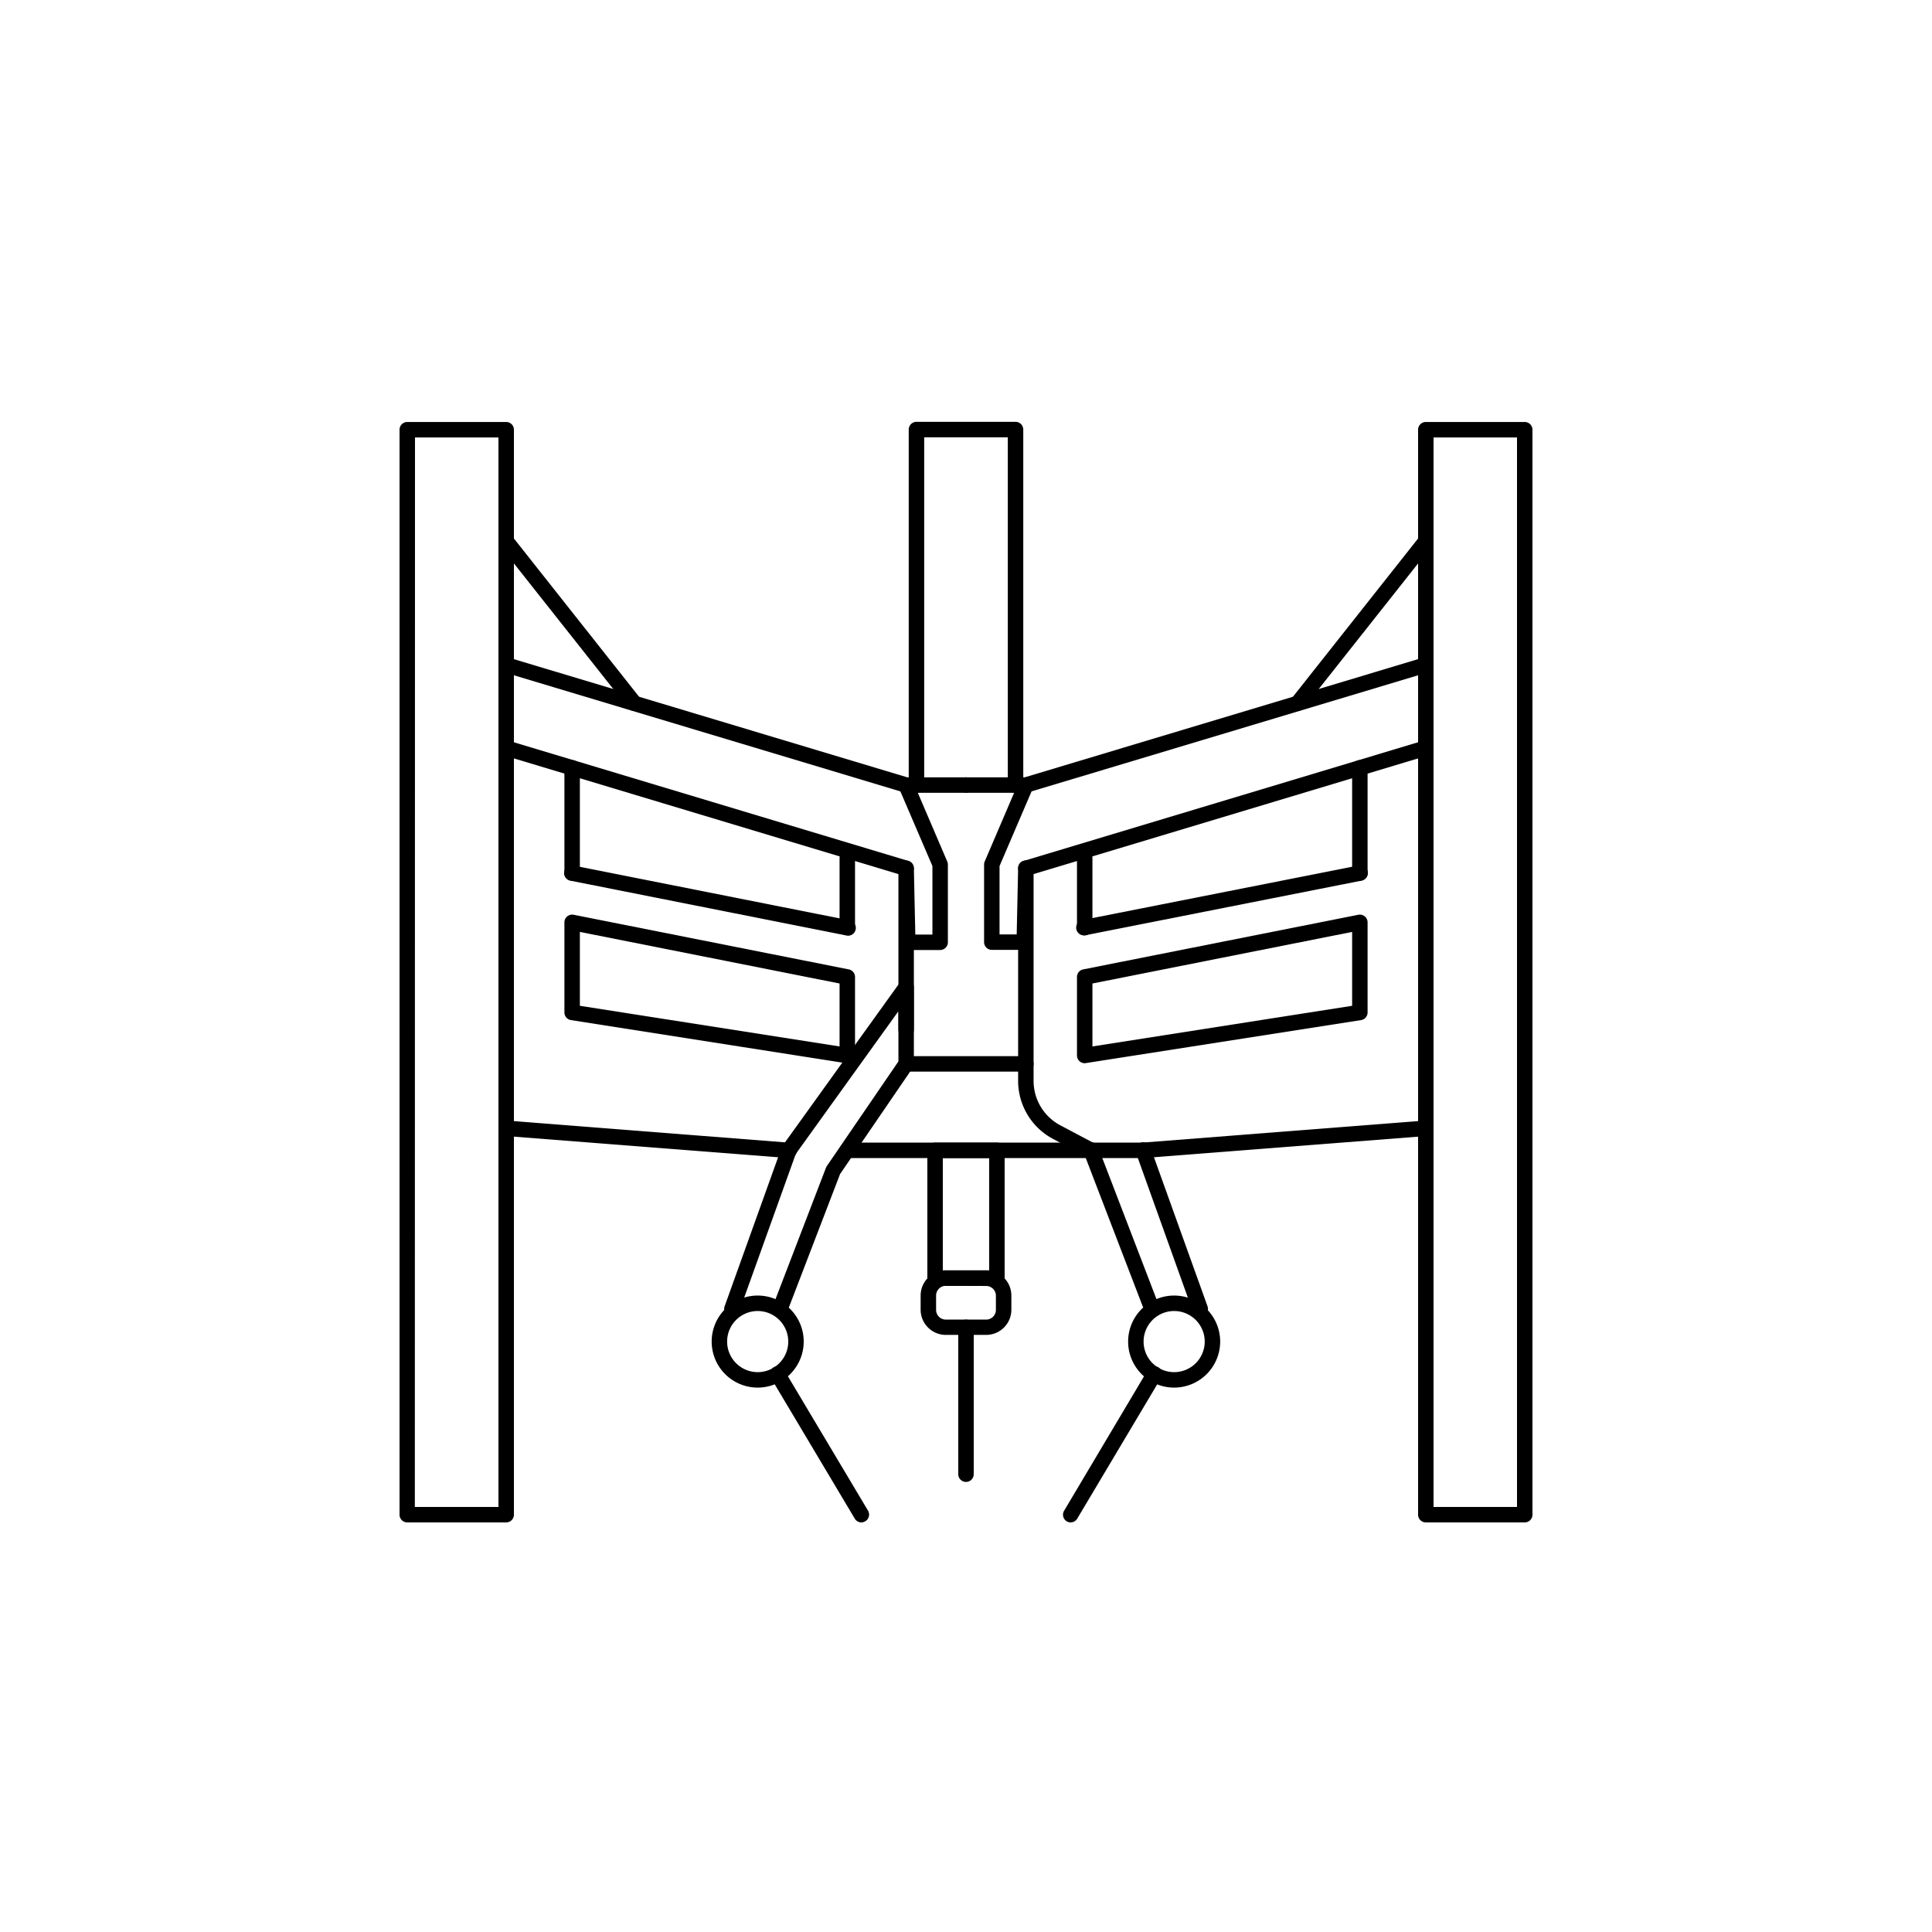 <svg id="Layer_1" data-name="Layer 1" xmlns="http://www.w3.org/2000/svg" viewBox="0 0 500 500"><path d="M310.59,340.75a2,2,0,0,1-1.88-1.32L294,298.38a2,2,0,1,1,3.76-1.35l14.75,41.05a2,2,0,0,1-1.21,2.55A1.76,1.76,0,0,1,310.59,340.75Z"/><path d="M297.56,339.29A2,2,0,0,1,295.7,338l-15.2-39.59a2,2,0,1,1,3.73-1.43l15.2,39.58a2,2,0,0,1-1.87,2.72Z"/><path d="M303.87,359.11a11.91,11.91,0,1,1,11.91-11.91A11.92,11.92,0,0,1,303.87,359.11Zm0-19.82a7.91,7.91,0,1,0,7.91,7.91A7.92,7.92,0,0,0,303.87,339.29Z"/><path d="M277.08,394a2,2,0,0,1-1-.28,2,2,0,0,1-.69-2.74L297,354.63a2,2,0,1,1,3.43,2.05L278.8,393A2,2,0,0,1,277.08,394Z"/><path d="M394.6,394H369a2,2,0,0,1-2-2V111.21a2,2,0,0,1,2-2H394.6a2,2,0,0,1,2,2V392A2,2,0,0,1,394.6,394ZM371,390H392.6V113.21H371Z"/><path d="M262.82,205.17a2,2,0,0,1-2-2v-90H239.18v90a2,2,0,1,1-4,0v-92a2,2,0,0,1,2-2h25.64a2,2,0,0,1,2,2v92A2,2,0,0,1,262.82,205.17Z"/><path d="M131,394H105.4a2,2,0,0,1-2-2V111.21a2,2,0,0,1,2-2H131a2,2,0,0,1,2,2V392A2,2,0,0,1,131,394Zm-23.64-4H129V113.21H107.4Z"/><path d="M265.49,205.17H250a2,2,0,0,1,0-4h15.2l103.19-31a2,2,0,1,1,1.15,3.83L266.07,205.08A1.9,1.9,0,0,1,265.49,205.17Z"/><path d="M250,205.17H234.51a1.9,1.9,0,0,1-.58-.09L130.46,174a2,2,0,0,1,1.15-3.83l103.19,31H250a2,2,0,0,1,0,4Z"/><path d="M265.49,226.72a2,2,0,0,1-1.91-1.42,2,2,0,0,1,1.33-2.49l103.48-31.13a2,2,0,1,1,1.15,3.83L266.07,226.64A2,2,0,0,1,265.49,226.72Z"/><path d="M204.16,299.7H204L130.88,294a2,2,0,0,1,.31-4l73.12,5.73a2,2,0,0,1-.15,4Z"/><path d="M295.84,299.7H219.28a2,2,0,0,1,0-4h76.48L368.81,290a2,2,0,0,1,.31,4L296,299.7Z"/><path d="M351.93,227.93a2,2,0,0,1-2-2V198.72a2,2,0,1,1,4,0v27.21A2,2,0,0,1,351.93,227.93Z"/><path d="M189.41,340.75a1.76,1.76,0,0,1-.67-.12,2,2,0,0,1-1.21-2.55L202.27,297a2.09,2.09,0,0,1,.26-.49l30.36-42.23a2,2,0,0,1,3.62,1.17v19.85a2,2,0,0,1-.35,1.13l-18.75,27.41L204.3,338a2,2,0,1,1-3.73-1.44l13.19-34.35a2.27,2.27,0,0,1,.21-.41l18.54-27.1v-13l-26.57,36.95L191.3,339.43A2,2,0,0,1,189.41,340.75Z"/><path d="M196.13,359.11A11.91,11.91,0,1,1,208,347.2,11.92,11.92,0,0,1,196.13,359.11Zm0-19.82A7.91,7.91,0,1,0,204,347.2,7.92,7.92,0,0,0,196.13,339.29Z"/><path d="M222.92,394a2,2,0,0,1-1.72-1l-21.64-36.31a2,2,0,1,1,3.43-2.05l21.65,36.31a2,2,0,0,1-.69,2.74A2,2,0,0,1,222.92,394Z"/><path d="M258,332.77H242a2,2,0,0,1-2-2V297.7a2,2,0,0,1,2-2h16a2,2,0,0,1,2,2v33.07A2,2,0,0,1,258,332.77Zm-14-4h12V299.7H244Z"/><path d="M255.22,345.47H244.78a6.52,6.52,0,0,1-6.52-6.51v-3.68a6.52,6.52,0,0,1,6.52-6.51h10.44a6.52,6.52,0,0,1,6.52,6.51V339A6.52,6.52,0,0,1,255.22,345.47Zm-10.44-12.7a2.52,2.52,0,0,0-2.52,2.51V339a2.52,2.52,0,0,0,2.52,2.51h10.44a2.52,2.52,0,0,0,2.52-2.51v-3.68a2.52,2.52,0,0,0-2.52-2.51Z"/><path d="M250,383.52a2,2,0,0,1-2-2v-38a2,2,0,0,1,4,0v38A2,2,0,0,1,250,383.52Z"/><path d="M280.72,242.07a2,2,0,0,1-.39-4L351.54,224a2,2,0,1,1,.78,3.92L281.11,242A1.72,1.72,0,0,1,280.72,242.07Z"/><path d="M280.72,242.07a2,2,0,0,1-2-2v-18a2,2,0,0,1,4,0v18A2,2,0,0,1,280.72,242.07Z"/><path d="M280.72,275.16a2,2,0,0,1-2-2V252.88a2,2,0,0,1,1.61-2l71.21-14.14a2,2,0,0,1,1.66.42,2,2,0,0,1,.73,1.54V262a2,2,0,0,1-1.69,2L281,275.13A1.55,1.55,0,0,1,280.72,275.16Zm2-20.63v16.29l67.21-10.52V241.18Z"/><path d="M148.07,227.93a2,2,0,0,1-2-2V198.72a2,2,0,1,1,4,0v27.21A2,2,0,0,1,148.07,227.93Z"/><path d="M219.28,242.07a1.72,1.72,0,0,1-.39,0l-71.21-14.14a2,2,0,1,1,.78-3.92l71.21,14.14a2,2,0,0,1-.39,4Z"/><path d="M219.28,242.07a2,2,0,0,1-2-2v-18a2,2,0,0,1,4,0v18A2,2,0,0,1,219.28,242.07Z"/><path d="M219.28,275.16a1.55,1.55,0,0,1-.31,0L147.76,264a2,2,0,0,1-1.69-2V238.74a2,2,0,0,1,2.39-2l71.21,14.14a2,2,0,0,1,1.61,2v20.28a2,2,0,0,1-2,2ZM150.07,260.3l67.21,10.52V254.53l-67.21-13.35Z"/><path d="M335.82,184a2,2,0,0,1-1.56-3.24l33.13-41.89a2,2,0,1,1,3.14,2.48l-33.14,41.89A2,2,0,0,1,335.82,184Z"/><path d="M164.18,184a2,2,0,0,1-1.57-.76l-33.14-41.89a2,2,0,0,1,3.14-2.48l33.13,41.89a2,2,0,0,1-1.56,3.24Z"/><path d="M265.49,277.33h-31a2,2,0,0,1,0-4h29V245.82h-6.81a2,2,0,0,1-2-2v-20.1a1.93,1.93,0,0,1,.17-.79l8.8-20.55a2,2,0,1,1,3.68,1.58l-8.65,20.17v17.69h4.44l.37-17.14a2,2,0,0,1,2-2h0a2,2,0,0,1,2,2v50.61A2,2,0,0,1,265.49,277.33Z"/><path d="M234.51,268.43a2,2,0,0,1-2-2V224.72a2,2,0,0,1,2-2,2,2,0,0,1,2,2l.37,17.14h4.43V224.13L232.67,204a2,2,0,1,1,3.68-1.58l8.8,20.55a1.92,1.92,0,0,1,.16.79v20.1a2,2,0,0,1-2,2h-6.8v20.61A2,2,0,0,1,234.51,268.43Z"/><path d="M234.51,226.72a2,2,0,0,1-.58-.08L130.46,195.51a2,2,0,1,1,1.15-3.83l103.48,31.13a2,2,0,0,1-.58,3.91Z"/><path d="M282.36,299.7a2,2,0,0,1-.93-.23l-8.87-4.7a17,17,0,0,1-9.07-15.07v-4.37a2,2,0,1,1,4,0v4.37a13,13,0,0,0,6.94,11.54l8.87,4.7a2,2,0,0,1-.94,3.76Z"/></svg>